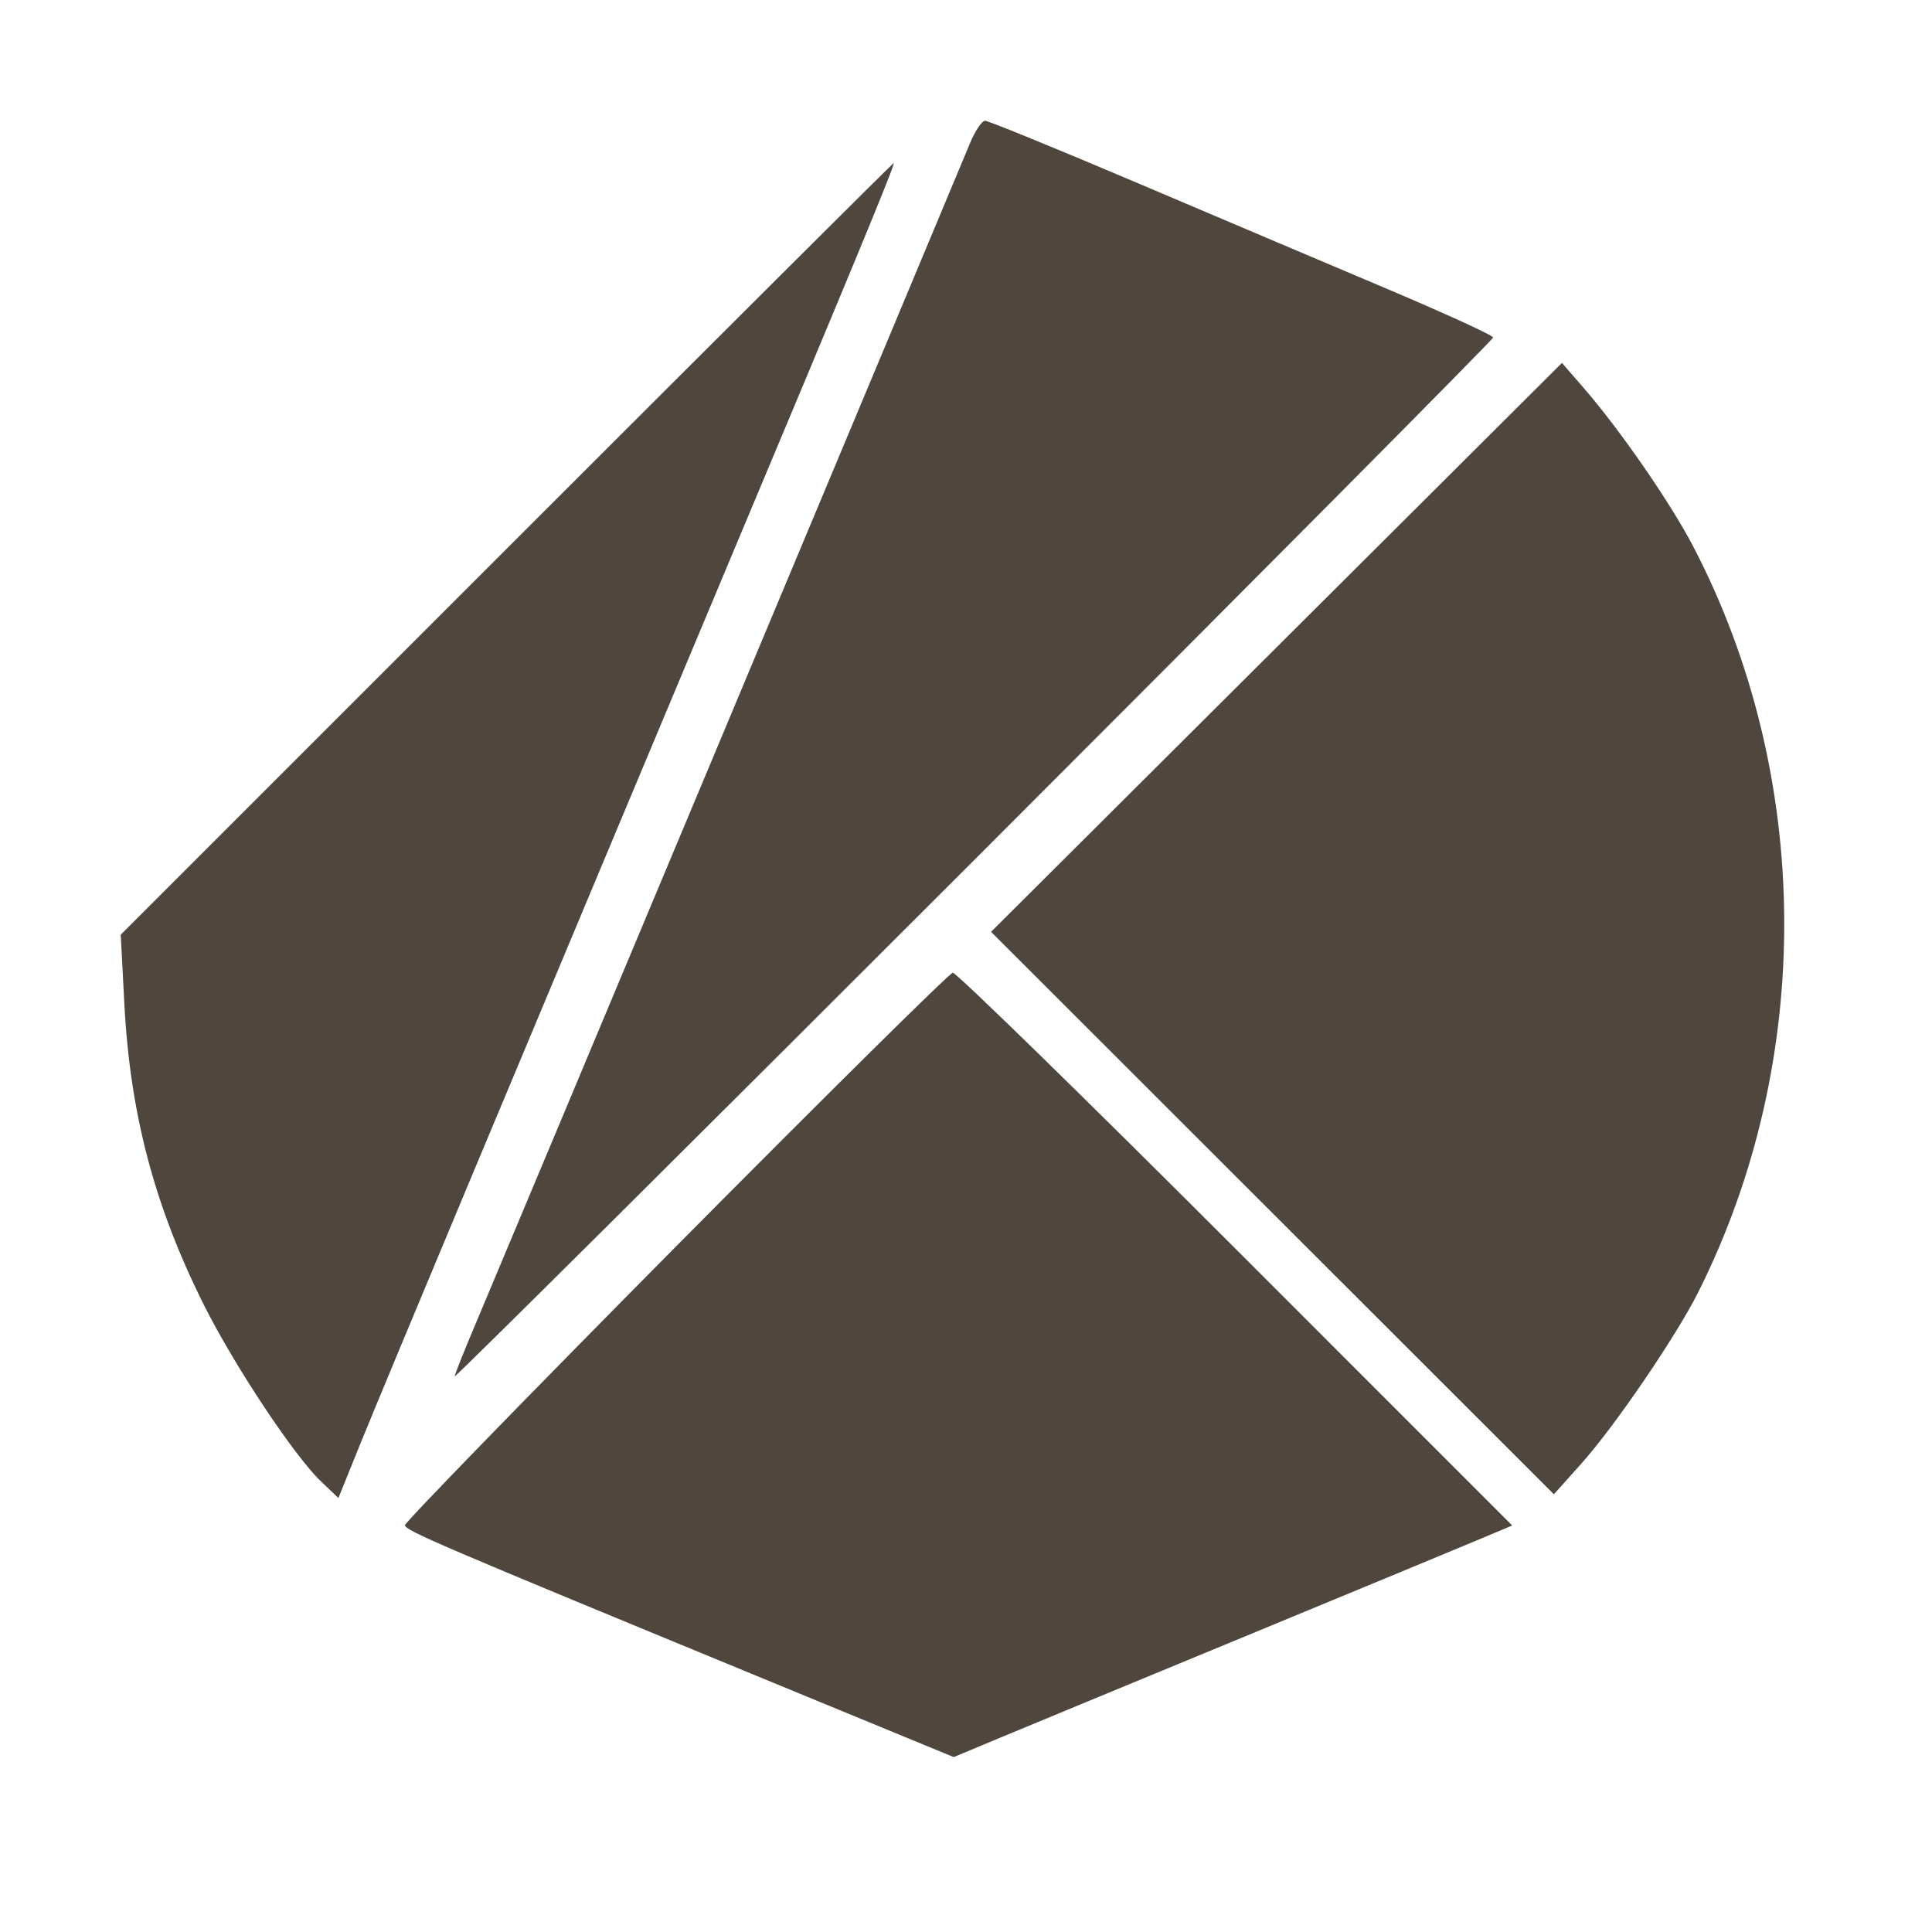<svg width="32" height="32" viewBox="0 0 32 32" fill="none" xmlns="http://www.w3.org/2000/svg">
<path fill-rule="evenodd" clip-rule="evenodd" d="M16.065 2.375C15.546 3.627 8.313 20.897 7.89 21.897C7.692 22.363 7.531 22.768 7.531 22.797C7.531 22.826 11.401 18.98 16.131 14.25C20.861 9.52 24.731 5.623 24.731 5.59C24.731 5.556 23.954 5.2 23.006 4.798C22.057 4.397 20.185 3.603 18.846 3.034C17.507 2.465 16.369 2 16.316 2C16.263 2 16.15 2.169 16.065 2.375ZM8.39 9.091L2 15.481L2.059 16.616C2.154 18.454 2.56 19.986 3.389 21.637C3.891 22.634 4.871 24.11 5.312 24.532L5.605 24.812L5.961 23.931C6.157 23.447 6.978 21.475 7.784 19.55C8.591 17.625 9.646 15.105 10.129 13.95C10.613 12.795 11.424 10.86 11.931 9.65C14.132 4.407 14.838 2.7 14.803 2.7C14.79 2.7 11.905 5.576 8.39 9.091ZM21.143 10.723L16.415 15.434L21.076 20.092L25.737 24.75L26.185 24.25C26.744 23.626 27.755 22.144 28.126 21.407C30.056 17.566 30.026 12.853 28.046 9.053C27.666 8.325 26.834 7.12 26.226 6.42L25.871 6.011L21.143 10.723ZM11.193 20.649C8.726 23.139 6.707 25.215 6.708 25.262C6.711 25.351 7.23 25.573 12.639 27.802L15.797 29.103L16.539 28.793C16.947 28.623 18.788 27.861 20.631 27.1C22.473 26.339 24.22 25.615 24.514 25.491L25.047 25.267L20.464 20.683C17.944 18.163 15.836 16.105 15.781 16.111C15.726 16.118 13.661 18.16 11.193 20.649Z" fill="#4F473E"/>
</svg>
